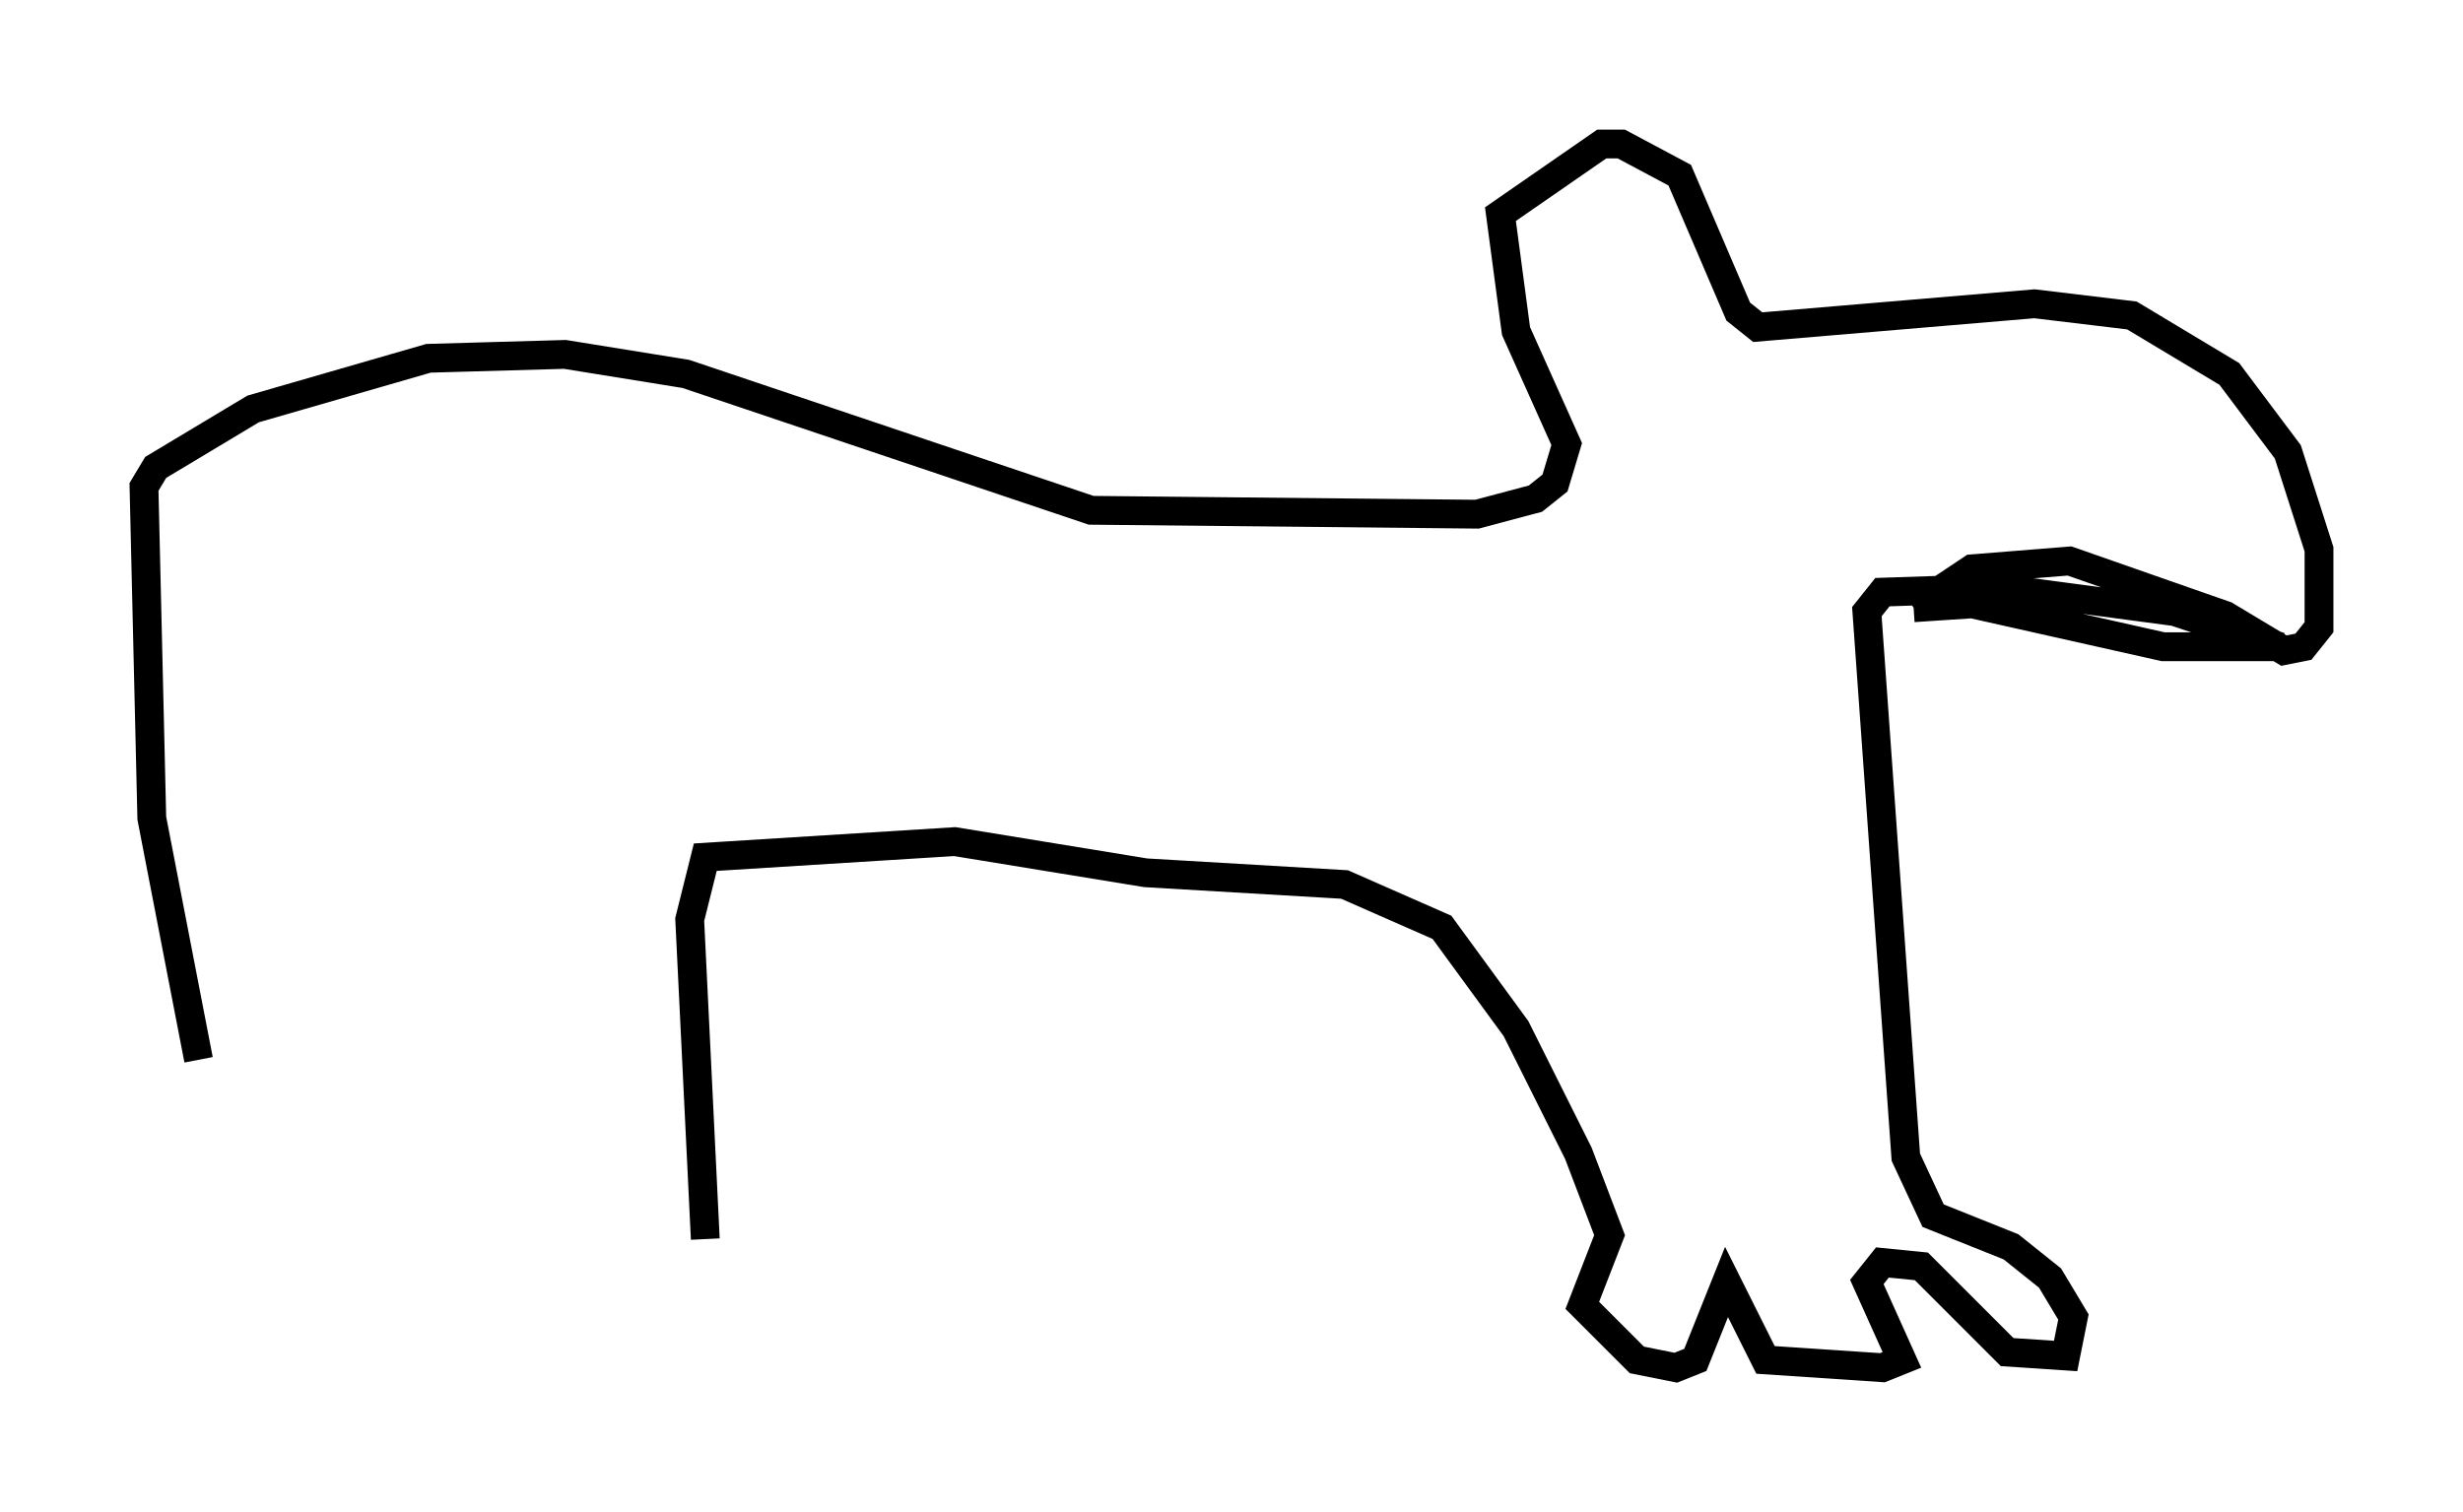 <?xml version="1.0" encoding="utf-8" ?>
<svg baseProfile="full" height="52.489" version="1.1" width="85.507" xmlns="http://www.w3.org/2000/svg" xmlns:ev="http://www.w3.org/2001/xml-events" xmlns:xlink="http://www.w3.org/1999/xlink"><defs /><rect fill="white" height="52.489" width="85.507" x="0" y="0" /><path d="M6.894, 34.634 m0.0, 2.165 l-1.624, -8.39 -0.271, -11.502 l0.406, -0.677 3.383, -2.03 l6.089, -1.759 4.736, -0.135 l4.195, 0.677 14.073, 4.736 l13.396, 0.135 2.03, -0.541 l0.677, -0.541 0.406, -1.353 l-1.759, -3.924 -0.541, -4.059 l3.518, -2.436 0.677, 0.0 l2.03, 1.083 2.03, 4.736 l0.677, 0.541 9.607, -0.812 l3.383, 0.406 3.383, 2.03 l2.03, 2.706 1.083, 3.383 l0.0, 2.706 -0.541, 0.677 l-0.677, 0.135 -2.03, -1.218 l-5.413, -1.894 -3.383, 0.271 l-2.03, 1.353 m0.0, 0.0 l2.03, -0.135 6.631, 1.488 l4.059, 0.0 -3.654, -1.218 l-6.089, -0.812 -4.059, 0.135 l-0.541, 0.677 1.353, 18.944 l0.947, 2.03 2.706, 1.083 l1.353, 1.083 0.812, 1.353 l-0.271, 1.353 -2.03, -0.135 l-2.977, -2.977 -1.353, -0.135 l-0.541, 0.677 1.218, 2.706 l-0.677, 0.271 -4.059, -0.271 l-1.353, -2.706 -1.083, 2.706 l-0.677, 0.271 -1.353, -0.271 l-1.894, -1.894 0.947, -2.436 l-1.083, -2.842 -2.165, -4.33 l-2.571, -3.518 -3.383, -1.488 l-6.901, -0.406 -6.631, -1.083 l-8.66, 0.541 -0.541, 2.165 l0.541, 11.096 " fill="none" stroke="black" stroke-width="1" /></svg>